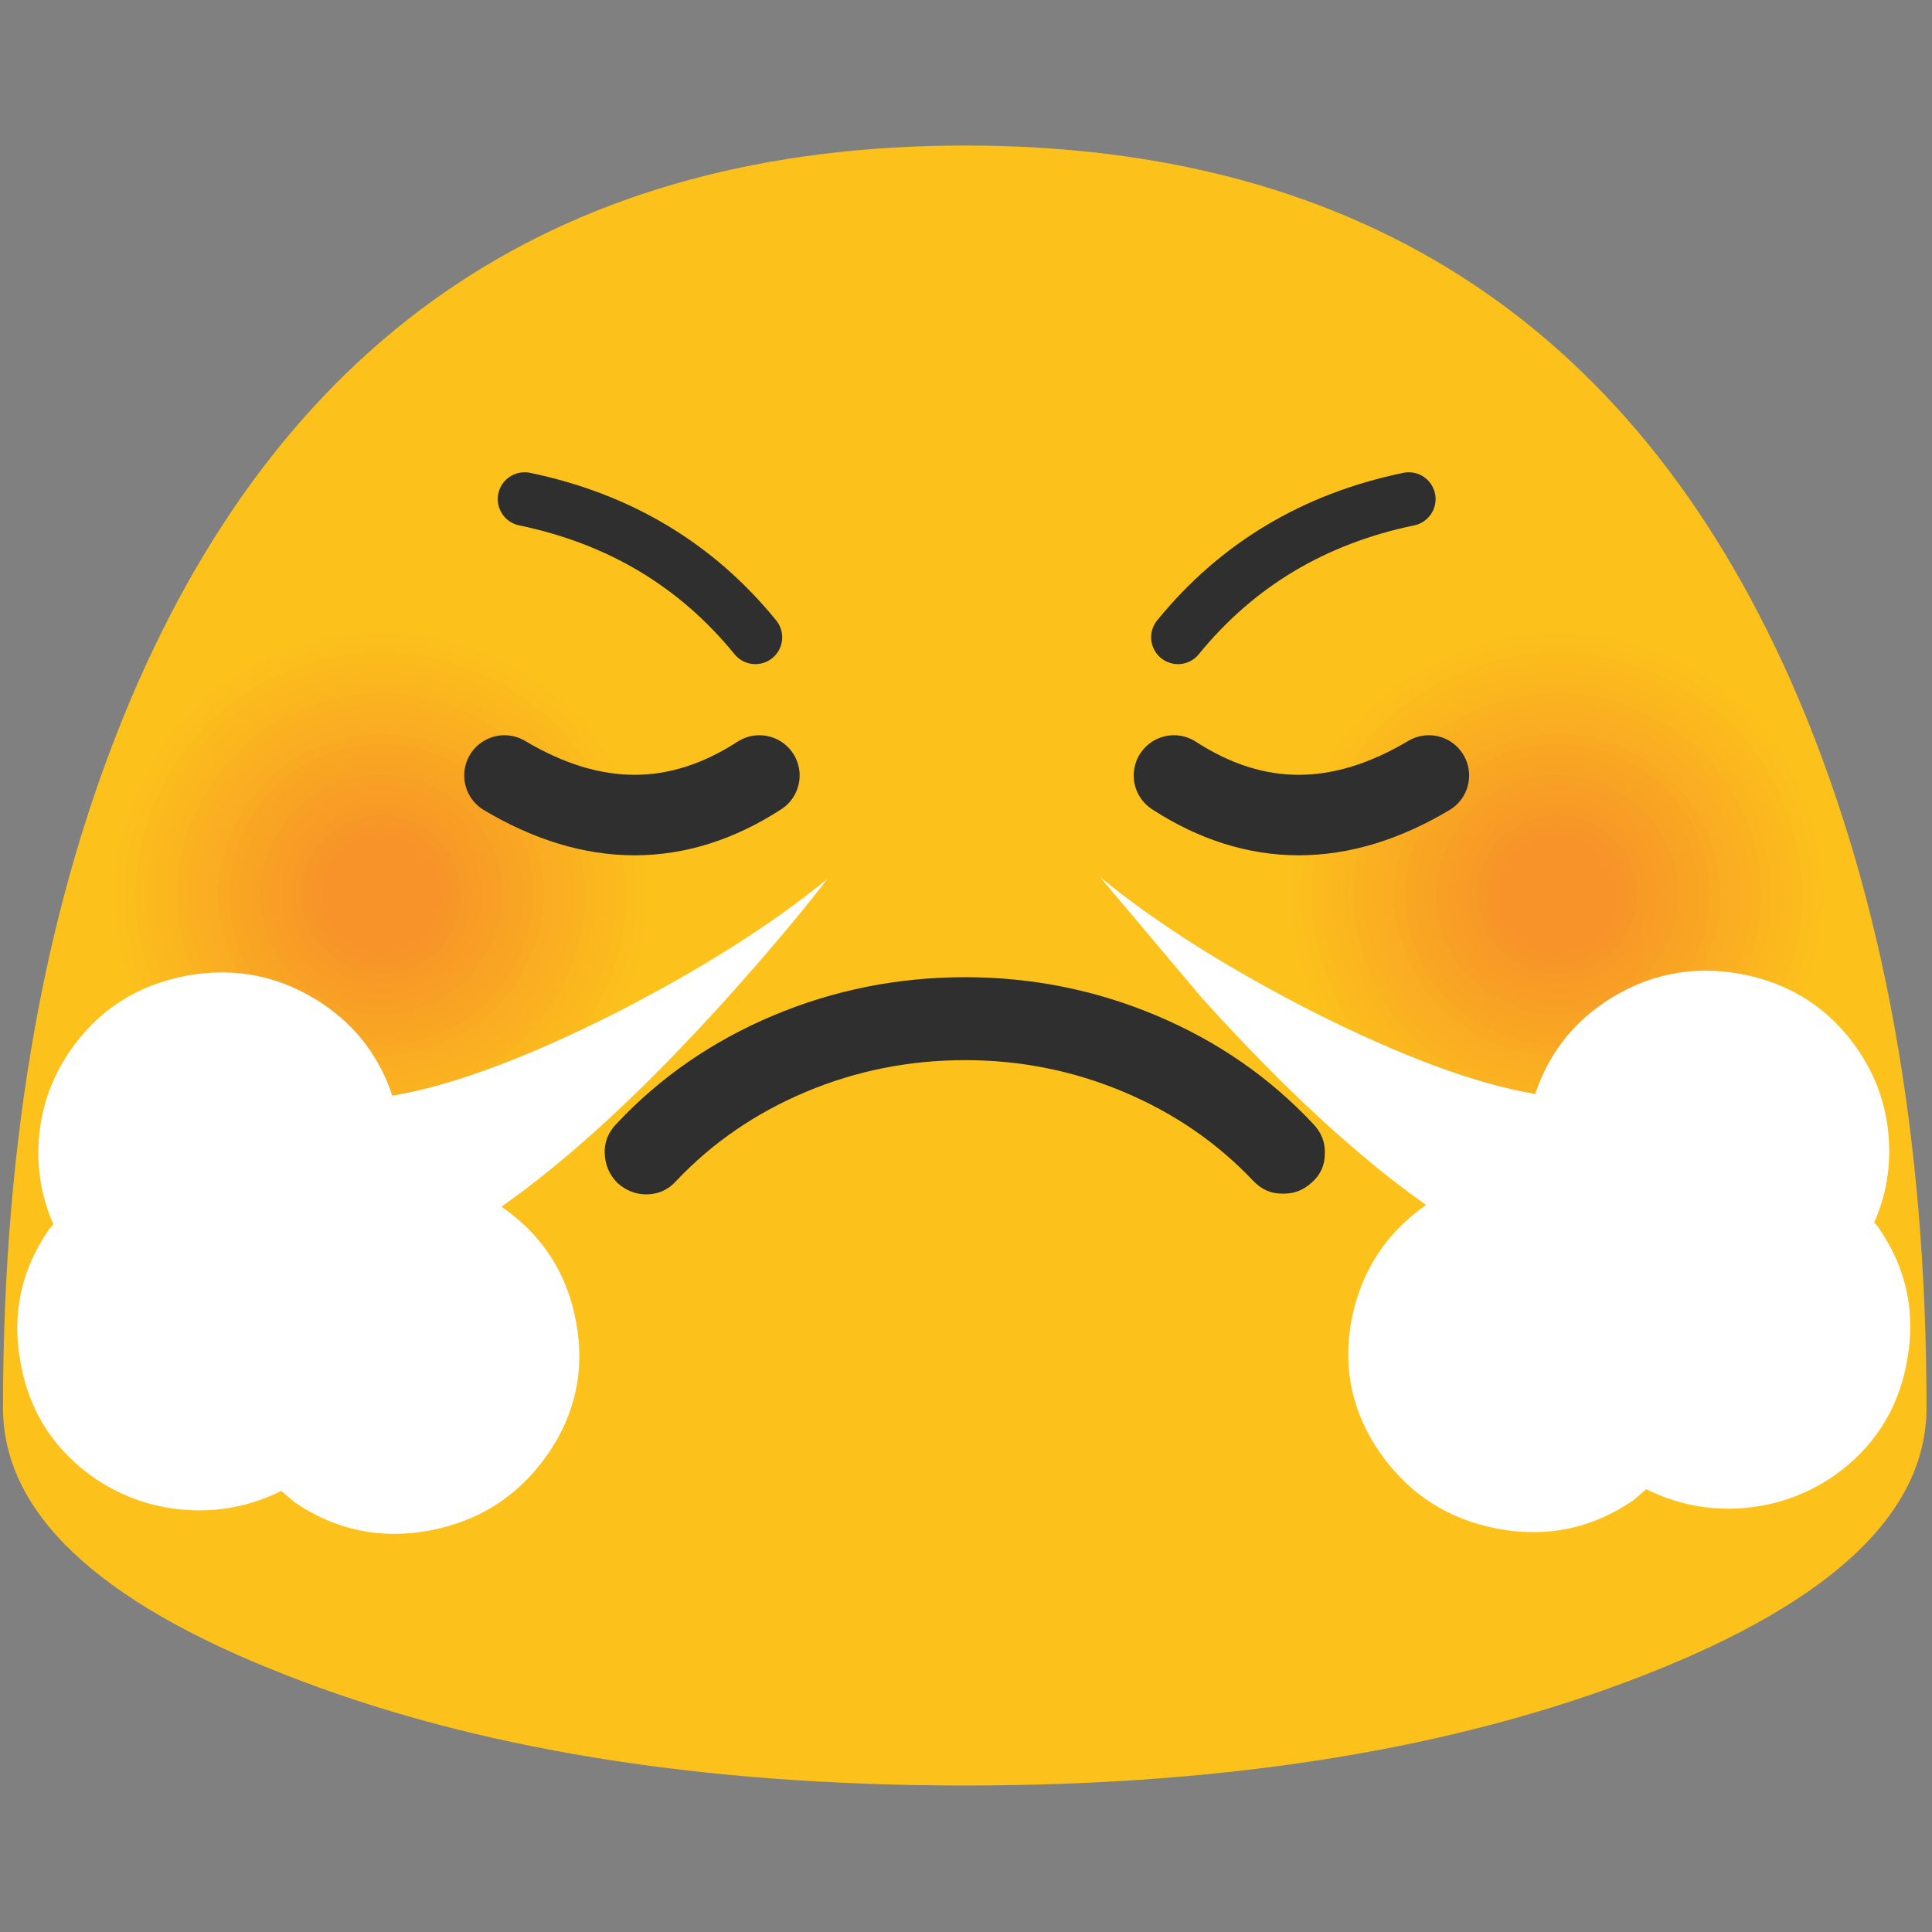 <svg xmlns="http://www.w3.org/2000/svg" xmlns:xlink="http://www.w3.org/1999/xlink" preserveAspectRatio="none" viewBox="0 0 72 72"><rect x="0" y="0" width="72" height="72" fill="#808080" stroke="none"/><defs><path fill="#FCC21B" d="M127.75 93.35q0-27-8.5-47.05Q103.65 9.65 64 9.65q-39.7 0-55.3 36.65Q.2 66.35.2 93.35q0 10.4 18.7 17.7 18.65 7.35 45.1 7.35 26.4 0 45.1-7.35 18.65-7.3 18.65-17.7z" id="a"/><path fill="#FCC21B" d="M111 42.95q-6.85-3.15-14-.6-7.1 2.55-10.3 9.35-3.2 6.75-.65 13.8 2.65 7.05 9.5 10.2 6.8 3.15 13.95.6 7.1-2.55 10.35-9.35 3.2-6.8.6-13.8-2.6-7.05-9.45-10.2z" id="b"/><path fill="#FCC01C" d="M110.7 43.55q-6.6-3-13.45-.55-6.85 2.5-9.95 9-3.05 6.5-.55 13.3 2.5 6.75 9.1 9.8 6.6 3.05 13.45.55 6.85-2.45 9.9-8.95 3.1-6.55.6-13.35-2.45-6.75-9.1-9.8z" id="c"/><path fill="#FCBE1C" d="M110.4 44.2q-6.35-2.95-12.95-.6-6.55 2.4-9.55 8.7-2.95 6.25-.55 12.75 2.4 6.55 8.75 9.45 6.35 2.9 12.95.5 6.55-2.35 9.55-8.65 2.95-6.25.55-12.75-2.4-6.5-8.75-9.4z" id="d"/><path fill="#FBBB1D" d="M110.1 44.8q-6.1-2.85-12.4-.55-6.35 2.3-9.15 8.3-2.85 6-.55 12.25t8.4 9.05q6.05 2.8 12.4.55 6.35-2.3 9.15-8.3 2.85-6 .55-12.25t-8.4-9.05z" id="e"/><path fill="#FBB91E" d="M109.85 45.4q-5.85-2.65-11.9-.5-6.05 2.2-8.75 7.95t-.55 11.75q2.2 5.95 8.05 8.65 5.85 2.7 11.9.5 6.05-2.15 8.75-7.95 2.75-5.75.55-11.75-2.2-5.95-8.05-8.65z" id="f"/><path fill="#FBB71E" d="M109.55 46q-5.55-2.55-11.35-.5-5.8 2.1-8.4 7.65-2.6 5.5-.5 11.2 2.1 5.7 7.65 8.3 5.6 2.55 11.4.45 5.8-2.05 8.4-7.6 2.6-5.5.5-11.2-2.15-5.75-7.7-8.3z" id="g"/><path fill="#FBB51F" d="M109.25 46.6q-5.35-2.45-10.85-.45t-8 7.25q-2.45 5.25-.45 10.7 2 5.45 7.3 7.95 5.35 2.45 10.85.45t8-7.25q2.5-5.25.5-10.75-2-5.45-7.35-7.9z" id="h"/><path fill="#FAB220" d="M108.95 47.25q-5.05-2.35-10.3-.45-5.25 1.9-7.6 6.9-2.35 5-.45 10.2 1.9 5.2 6.95 7.5 5.05 2.35 10.35.45 5.25-1.85 7.6-6.9 2.35-5 .45-10.2-1.9-5.2-7-7.5z" id="i"/><path fill="#FAB020" d="M108.65 47.85q-4.8-2.2-9.8-.4-4.95 1.8-7.2 6.55t-.45 9.65q1.85 4.95 6.65 7.15 4.8 2.2 9.8.4 5-1.75 7.25-6.5 2.25-4.8.4-9.7-1.85-4.9-6.65-7.15z" id="j"/><path fill="#FAAE21" d="M108.4 48.45q-4.55-2.1-9.3-.4-4.7 1.7-6.85 6.2-2.1 4.5-.4 9.2 1.75 4.65 6.3 6.75 4.55 2.1 9.25.4 4.75-1.7 6.85-6.2 2.15-4.5.4-9.2-1.7-4.65-6.25-6.75z" id="k"/><path fill="#FAAC22" d="M108.1 49.1q-4.35-2-8.75-.4-4.45 1.6-6.45 5.85t-.4 8.65q1.6 4.4 5.9 6.4 4.35 1.95 8.75.35 4.45-1.6 6.45-5.85t.4-8.65q-1.6-4.4-5.9-6.35z" id="l"/><path fill="#F9A922" d="M106.95 69.3q4.2-1.5 6.1-5.5 1.85-3.95.35-8.1-1.55-4.15-5.6-6-4.05-1.9-8.2-.35-4.2 1.5-6.1 5.5-1.9 4-.35 8.1 1.5 4.15 5.55 6.05 4.05 1.85 8.25.3z" id="m"/><path fill="#F9A723" d="M106.7 68.7q3.95-1.4 5.7-5.2 1.8-3.75.35-7.6-1.4-3.85-5.2-5.6-3.8-1.75-7.75-.35-3.9 1.45-5.65 5.2-1.75 3.75-.35 7.6 1.4 3.85 5.2 5.6 3.8 1.75 7.7.35z" id="n"/><path fill="#F9A524" d="M106.5 68.05q3.65-1.3 5.3-4.8 1.6-3.5.3-7.1-1.35-3.65-4.9-5.25-3.5-1.6-7.15-.3-3.65 1.3-5.3 4.8t-.35 7.1q1.35 3.6 4.9 5.25 3.55 1.6 7.2.3z" id="o"/><path fill="#F9A324" d="M106.25 67.4q3.4-1.2 4.9-4.45 1.55-3.25.3-6.6-1.25-3.35-4.5-4.85-3.25-1.5-6.65-.3-3.4 1.25-4.95 4.5-1.5 3.2-.3 6.55 1.25 3.4 4.5 4.9 3.3 1.5 6.7.25z" id="p"/><path fill="#F8A025" d="M106 66.75q3.1-1.1 4.5-4.1 1.4-2.95.3-6.05-1.1-3.05-4.15-4.45-3.05-1.4-6.15-.3Q97.4 53 96 56q-1.4 2.95-.3 6.05 1.15 3.1 4.2 4.45 3 1.4 6.1.25z" id="q"/><path fill="#F89E26" d="M105.8 66.15q2.85-1.05 4.15-3.75 1.25-2.75.2-5.55-1-2.85-3.8-4.1-2.75-1.3-5.6-.25-2.85 1-4.15 3.75-1.25 2.75-.25 5.55 1.05 2.85 3.8 4.1 2.75 1.25 5.65.25z" id="r"/><path fill="#F89C26" d="M105.55 65.5q2.6-.95 3.75-3.4 1.2-2.45.25-5.05-.95-2.55-3.45-3.7-2.5-1.15-5.1-.2-2.6.95-3.8 3.4Q96.05 59 97 61.6q.95 2.55 3.45 3.7 2.5 1.15 5.1.2z" id="s"/><path fill="#F89A27" d="M105.3 64.85q2.3-.8 3.4-3.05 1.05-2.2.2-4.5-.85-2.3-3.1-3.35-2.3-1-4.6-.2-2.35.85-3.35 3.1-1.05 2.2-.2 4.5.85 2.3 3.1 3.35 2.25 1 4.55.15z" id="t"/><path fill="#F79728" d="M105.05 64.25q2.05-.75 3-2.7.95-2 .2-4-.75-2.05-2.75-3-2-.9-4.05-.15t-3 2.7q-.9 1.95-.15 4t2.7 2.95q2 .9 4.05.2z" id="u"/><path fill="#F79528" d="M104.85 63.6q1.8-.65 2.6-2.35.8-1.75.15-3.5t-2.35-2.55q-1.75-.8-3.55-.15-1.8.65-2.6 2.35-.8 1.7-.15 3.5.65 1.75 2.35 2.55 1.75.8 3.55.15z" id="v"/><path fill="#F79329" d="M104.6 62.95q1.55-.5 2.25-2 .65-1.45.1-2.95-.55-1.5-2.05-2.2-1.45-.65-3-.15-1.55.55-2.2 2.05-.7 1.45-.15 2.95.55 1.5 2.05 2.2 1.45.65 3 .1z" id="w"/><path fill="#FCC21B" d="M33 42.95q-6.85-3.15-14-.6-7.1 2.55-10.3 9.35-3.2 6.8-.6 13.8 2.6 7.05 9.45 10.2 6.8 3.15 13.95.6 7.1-2.55 10.35-9.35 3.2-6.8.6-13.8-2.6-7.05-9.45-10.2z" id="x"/><path fill="#FCC01C" d="M32.7 43.55q-6.6-3-13.45-.55-6.85 2.5-9.95 9-3.05 6.5-.55 13.3 2.5 6.75 9.1 9.8 6.6 3.05 13.45.55 6.85-2.45 9.9-8.95 3.1-6.55.6-13.35-2.45-6.75-9.1-9.8z" id="y"/><path fill="#FCBE1C" d="M32.4 44.2q-6.35-2.95-12.9-.6-6.6 2.4-9.55 8.7-3 6.25-.6 12.75 2.4 6.55 8.75 9.45 6.35 2.9 12.95.5 6.55-2.35 9.55-8.65 2.95-6.25.55-12.75-2.4-6.5-8.75-9.4z" id="z"/><path fill="#FBBB1D" d="M32.1 44.8q-6.1-2.85-12.4-.55-6.3 2.3-9.15 8.3Q7.7 58.6 10 64.8q2.3 6.25 8.4 9.05 6.1 2.8 12.4.55 6.35-2.3 9.15-8.3 2.85-6 .55-12.25t-8.4-9.05z" id="A"/><path fill="#FBB91E" d="M31.85 45.4q-5.85-2.65-11.9-.5-6.05 2.2-8.75 7.95t-.55 11.75q2.2 5.95 8.05 8.65 5.85 2.7 11.9.5 6.05-2.15 8.75-7.95 2.75-5.75.55-11.75-2.2-5.95-8.05-8.65z" id="B"/><path fill="#FBB71E" d="M31.55 46Q26 43.45 20.2 45.5q-5.8 2.1-8.4 7.65-2.6 5.5-.5 11.2 2.1 5.7 7.65 8.3 5.6 2.55 11.4.45 5.8-2.05 8.4-7.6 2.6-5.5.5-11.2-2.15-5.75-7.7-8.3z" id="C"/><path fill="#FBB51F" d="M31.25 46.6q-5.35-2.45-10.85-.45t-8 7.25q-2.45 5.25-.45 10.7 2 5.45 7.3 7.95 5.35 2.45 10.85.45t8-7.25q2.5-5.25.5-10.75-2-5.45-7.35-7.9z" id="D"/><path fill="#FAB220" d="M30.95 47.25q-5.05-2.35-10.3-.45-5.25 1.9-7.6 6.9-2.35 5-.45 10.2 1.85 5.15 6.95 7.5 5.05 2.35 10.3.45 5.3-1.85 7.65-6.9 2.35-5 .45-10.2-1.9-5.2-7-7.5z" id="E"/><path fill="#FAB020" d="M30.65 47.85q-4.8-2.2-9.8-.4-4.95 1.8-7.2 6.55t-.45 9.65q1.85 4.95 6.65 7.15 4.8 2.2 9.8.4 5-1.75 7.25-6.5 2.25-4.8.4-9.7-1.8-4.9-6.65-7.15z" id="F"/><path fill="#FAAE21" d="M30.4 48.45q-4.55-2.1-9.3-.4-4.7 1.7-6.85 6.2-2.1 4.5-.4 9.2 1.75 4.65 6.3 6.75 4.55 2.1 9.25.4 4.7-1.7 6.85-6.2 2.15-4.5.45-9.2-1.7-4.65-6.3-6.75z" id="G"/><path fill="#FAAC22" d="M30.1 49.1q-4.35-2-8.75-.4-4.45 1.6-6.45 5.85t-.4 8.65q1.6 4.4 5.95 6.4 4.3 1.95 8.75.35t6.45-5.85q2-4.25.35-8.65-1.6-4.4-5.9-6.35z" id="H"/><path fill="#F9A922" d="M28.95 69.3q4.15-1.5 6.05-5.5 1.9-4 .4-8.1-1.55-4.15-5.6-6-4.05-1.9-8.2-.35-4.2 1.5-6.1 5.5-1.9 4-.35 8.1 1.5 4.15 5.55 6.05 4.05 1.85 8.25.3z" id="I"/><path fill="#F9A723" d="M28.7 68.7q3.95-1.4 5.7-5.2 1.8-3.75.35-7.6-1.4-3.85-5.2-5.6-3.8-1.75-7.7-.35-3.95 1.45-5.7 5.2t-.35 7.6q1.4 3.85 5.2 5.6 3.8 1.75 7.7.35z" id="J"/><path fill="#F9A524" d="M28.5 68.05q3.65-1.3 5.3-4.8 1.6-3.5.3-7.1-1.35-3.65-4.9-5.25-3.5-1.6-7.15-.3-3.65 1.3-5.3 4.8t-.3 7.1q1.3 3.6 4.85 5.25 3.55 1.6 7.2.3z" id="K"/><path fill="#F9A324" d="M28.25 67.4q3.4-1.2 4.9-4.45 1.55-3.25.3-6.6-1.25-3.35-4.5-4.85-3.25-1.5-6.65-.3-3.4 1.25-4.9 4.5-1.55 3.2-.3 6.55 1.2 3.35 4.45 4.9 3.3 1.5 6.7.25z" id="L"/><path fill="#F8A025" d="M28 66.75q3.15-1.1 4.55-4.1 1.4-2.95.25-6.05-1.15-3.1-4.15-4.45-3-1.4-6.15-.3Q19.4 53 18 56q-1.4 2.95-.3 6.05 1.15 3.1 4.2 4.45 3 1.4 6.1.25z" id="M"/><path fill="#F89E26" d="M27.75 66.15q2.9-1.05 4.15-3.75 1.3-2.75.25-5.55-1.05-2.85-3.8-4.1-2.75-1.3-5.6-.25-2.85 1-4.15 3.75-1.25 2.75-.25 5.55 1.05 2.85 3.8 4.1 2.75 1.25 5.6.25z" id="N"/><path fill="#F89C26" d="M27.55 65.5q2.6-.95 3.75-3.4 1.2-2.45.25-5.05-.95-2.55-3.45-3.7-2.5-1.15-5.1-.2-2.6.95-3.8 3.4Q18.05 59 19 61.6q.95 2.55 3.45 3.7 2.5 1.15 5.1.2z" id="O"/><path fill="#F89A27" d="M27.3 64.85q2.35-.8 3.35-3.05 1.05-2.2.2-4.5-.8-2.3-3.05-3.35-2.25-1-4.6-.2-2.35.85-3.35 3.1-1.05 2.2-.2 4.5.85 2.3 3.1 3.35 2.25 1 4.55.15z" id="P"/><path fill="#F79728" d="M27.1 64.25q2.05-.75 2.95-2.7.95-2 .2-4-.75-2.05-2.75-3-2-.9-4.05-.15t-3 2.7q-.9 1.95-.15 4 .75 2 2.75 2.95 2 .9 4.05.2z" id="Q"/><path fill="#F79528" d="M26.85 63.6q1.8-.65 2.6-2.35.8-1.75.15-3.5t-2.35-2.55q-1.75-.8-3.55-.15-1.8.65-2.6 2.35-.8 1.7-.15 3.5.65 1.75 2.35 2.55 1.75.8 3.55.15z" id="R"/><path fill="#F79329" d="M26.6 62.95q1.55-.5 2.25-2 .65-1.45.1-2.95-.55-1.5-2.05-2.2-1.45-.65-3-.15-1.5.55-2.2 2.05-.7 1.45-.15 2.95.55 1.5 2.05 2.2 1.45.65 3 .1z" id="S"/><path fill="#FFFFFF" d="M25.6 72.75q-1.6-3.7-5.1-5.65-4.35-2.4-9.15-1.1-4.85 1.35-7.3 5.65Q2.5 74.4 2.5 77.5q0 3.05 1.45 5.7l-.25.35q-2.45 4.3-1.1 9.05 1.3 4.75 5.65 7.2 2.95 1.6 6.3 1.5 3.2-.1 6-1.8l.9.65q4.35 2.45 9.15 1.1 4.8-1.35 7.3-5.65 2.45-4.25 1.15-8.95-1.3-4.75-5.6-7.2 6.3-5.3 13.6-14.95 3.65-4.85 6.05-8.6-5.05 4.95-13.15 10.05-8.55 5.3-14.35 6.8z" id="T"/><path fill="#FFFFFF" d="M88.9 86.65q-1.3 4.7 1.15 8.95 2.5 4.3 7.3 5.65 4.8 1.35 9.15-1.1l.9-.65q2.8 1.7 6 1.8 3.35.1 6.3-1.5 4.35-2.45 5.65-7.2 1.35-4.75-1.1-9.05l-.25-.35q1.45-2.65 1.45-5.7 0-3.1-1.55-5.85-2.45-4.3-7.3-5.65-4.8-1.3-9.15 1.1-3.5 1.95-5.1 5.65-5.8-1.5-14.35-6.8-8.1-5.1-13.15-10.05l6.05 8.6q7.3 9.65 13.6 14.95-4.25 2.45-5.6 7.2z" id="U"/><path fill="#2F2F2F" d="M83.1 78.3q.8.85 1.9.85 1.15.05 2-.75.85-.75.85-1.9.05-1.1-.75-1.95-4.35-4.65-10.4-7.2Q70.65 64.8 64 64.8q-6.7 0-12.75 2.55t-10.4 7.2q-.8.85-.75 1.95.05 1.15.85 1.95.85.75 1.9.75 1.2 0 2-.9 3.6-3.8 8.6-5.9 5-2.1 10.55-2.1 5.5 0 10.5 2.1t8.6 5.9z" id="V"/><path id="W" stroke="#2F2F2F" stroke-width="3" stroke-linejoin="round" stroke-linecap="round" fill="none" d="M28.3 28.9q-4.55 2.95-9.5 0"/><path id="X" stroke="#2F2F2F" stroke-width="2" stroke-linejoin="round" stroke-linecap="round" fill="none" d="M28.15 23.75q-3.3-4.05-8.6-5.15"/><path id="Y" stroke="#2F2F2F" stroke-width="3" stroke-linejoin="round" stroke-linecap="round" fill="none" d="M43.75 28.9q4.55 2.95 9.5 0"/><path id="Z" stroke="#2F2F2F" stroke-width="2" stroke-linejoin="round" stroke-linecap="round" fill="none" d="M43.9 23.75q3.3-4.05 8.6-5.15"/></defs><use xlink:href="#a" transform="scale(.562)"/><use xlink:href="#b" transform="scale(.562)"/><use xlink:href="#c" transform="scale(.562)"/><use xlink:href="#d" transform="scale(.562)"/><use xlink:href="#e" transform="scale(.562)"/><use xlink:href="#f" transform="scale(.562)"/><use xlink:href="#g" transform="scale(.562)"/><use xlink:href="#h" transform="scale(.562)"/><use xlink:href="#i" transform="scale(.562)"/><use xlink:href="#j" transform="scale(.562)"/><use xlink:href="#k" transform="scale(.562)"/><use xlink:href="#l" transform="scale(.562)"/><use xlink:href="#m" transform="scale(.562)"/><use xlink:href="#n" transform="scale(.562)"/><use xlink:href="#o" transform="scale(.562)"/><use xlink:href="#p" transform="scale(.562)"/><use xlink:href="#q" transform="scale(.562)"/><use xlink:href="#r" transform="scale(.562)"/><use xlink:href="#s" transform="scale(.562)"/><use xlink:href="#t" transform="scale(.562)"/><use xlink:href="#u" transform="scale(.562)"/><use xlink:href="#v" transform="scale(.562)"/><use xlink:href="#w" transform="scale(.562)"/><use xlink:href="#x" transform="scale(.562)"/><use xlink:href="#y" transform="scale(.562)"/><use xlink:href="#z" transform="scale(.562)"/><use xlink:href="#A" transform="scale(.562)"/><use xlink:href="#B" transform="scale(.562)"/><use xlink:href="#C" transform="scale(.562)"/><use xlink:href="#D" transform="scale(.562)"/><use xlink:href="#E" transform="scale(.562)"/><use xlink:href="#F" transform="scale(.562)"/><use xlink:href="#G" transform="scale(.562)"/><use xlink:href="#H" transform="scale(.562)"/><use xlink:href="#I" transform="scale(.562)"/><use xlink:href="#J" transform="scale(.562)"/><use xlink:href="#K" transform="scale(.562)"/><use xlink:href="#L" transform="scale(.562)"/><use xlink:href="#M" transform="scale(.562)"/><use xlink:href="#N" transform="scale(.562)"/><use xlink:href="#O" transform="scale(.562)"/><use xlink:href="#P" transform="scale(.562)"/><use xlink:href="#Q" transform="scale(.562)"/><use xlink:href="#R" transform="scale(.562)"/><use xlink:href="#S" transform="scale(.562)"/><use xlink:href="#T" transform="rotate(4.996 15.1 43.54) scale(.562)"/><use xlink:href="#U" transform="rotate(-4.996 56.04 44.346) scale(.562)"/><use xlink:href="#V" transform="scale(.562)"/><g><use xlink:href="#W"/><use xlink:href="#X"/></g><g><use xlink:href="#Y"/><use xlink:href="#Z"/></g></svg>